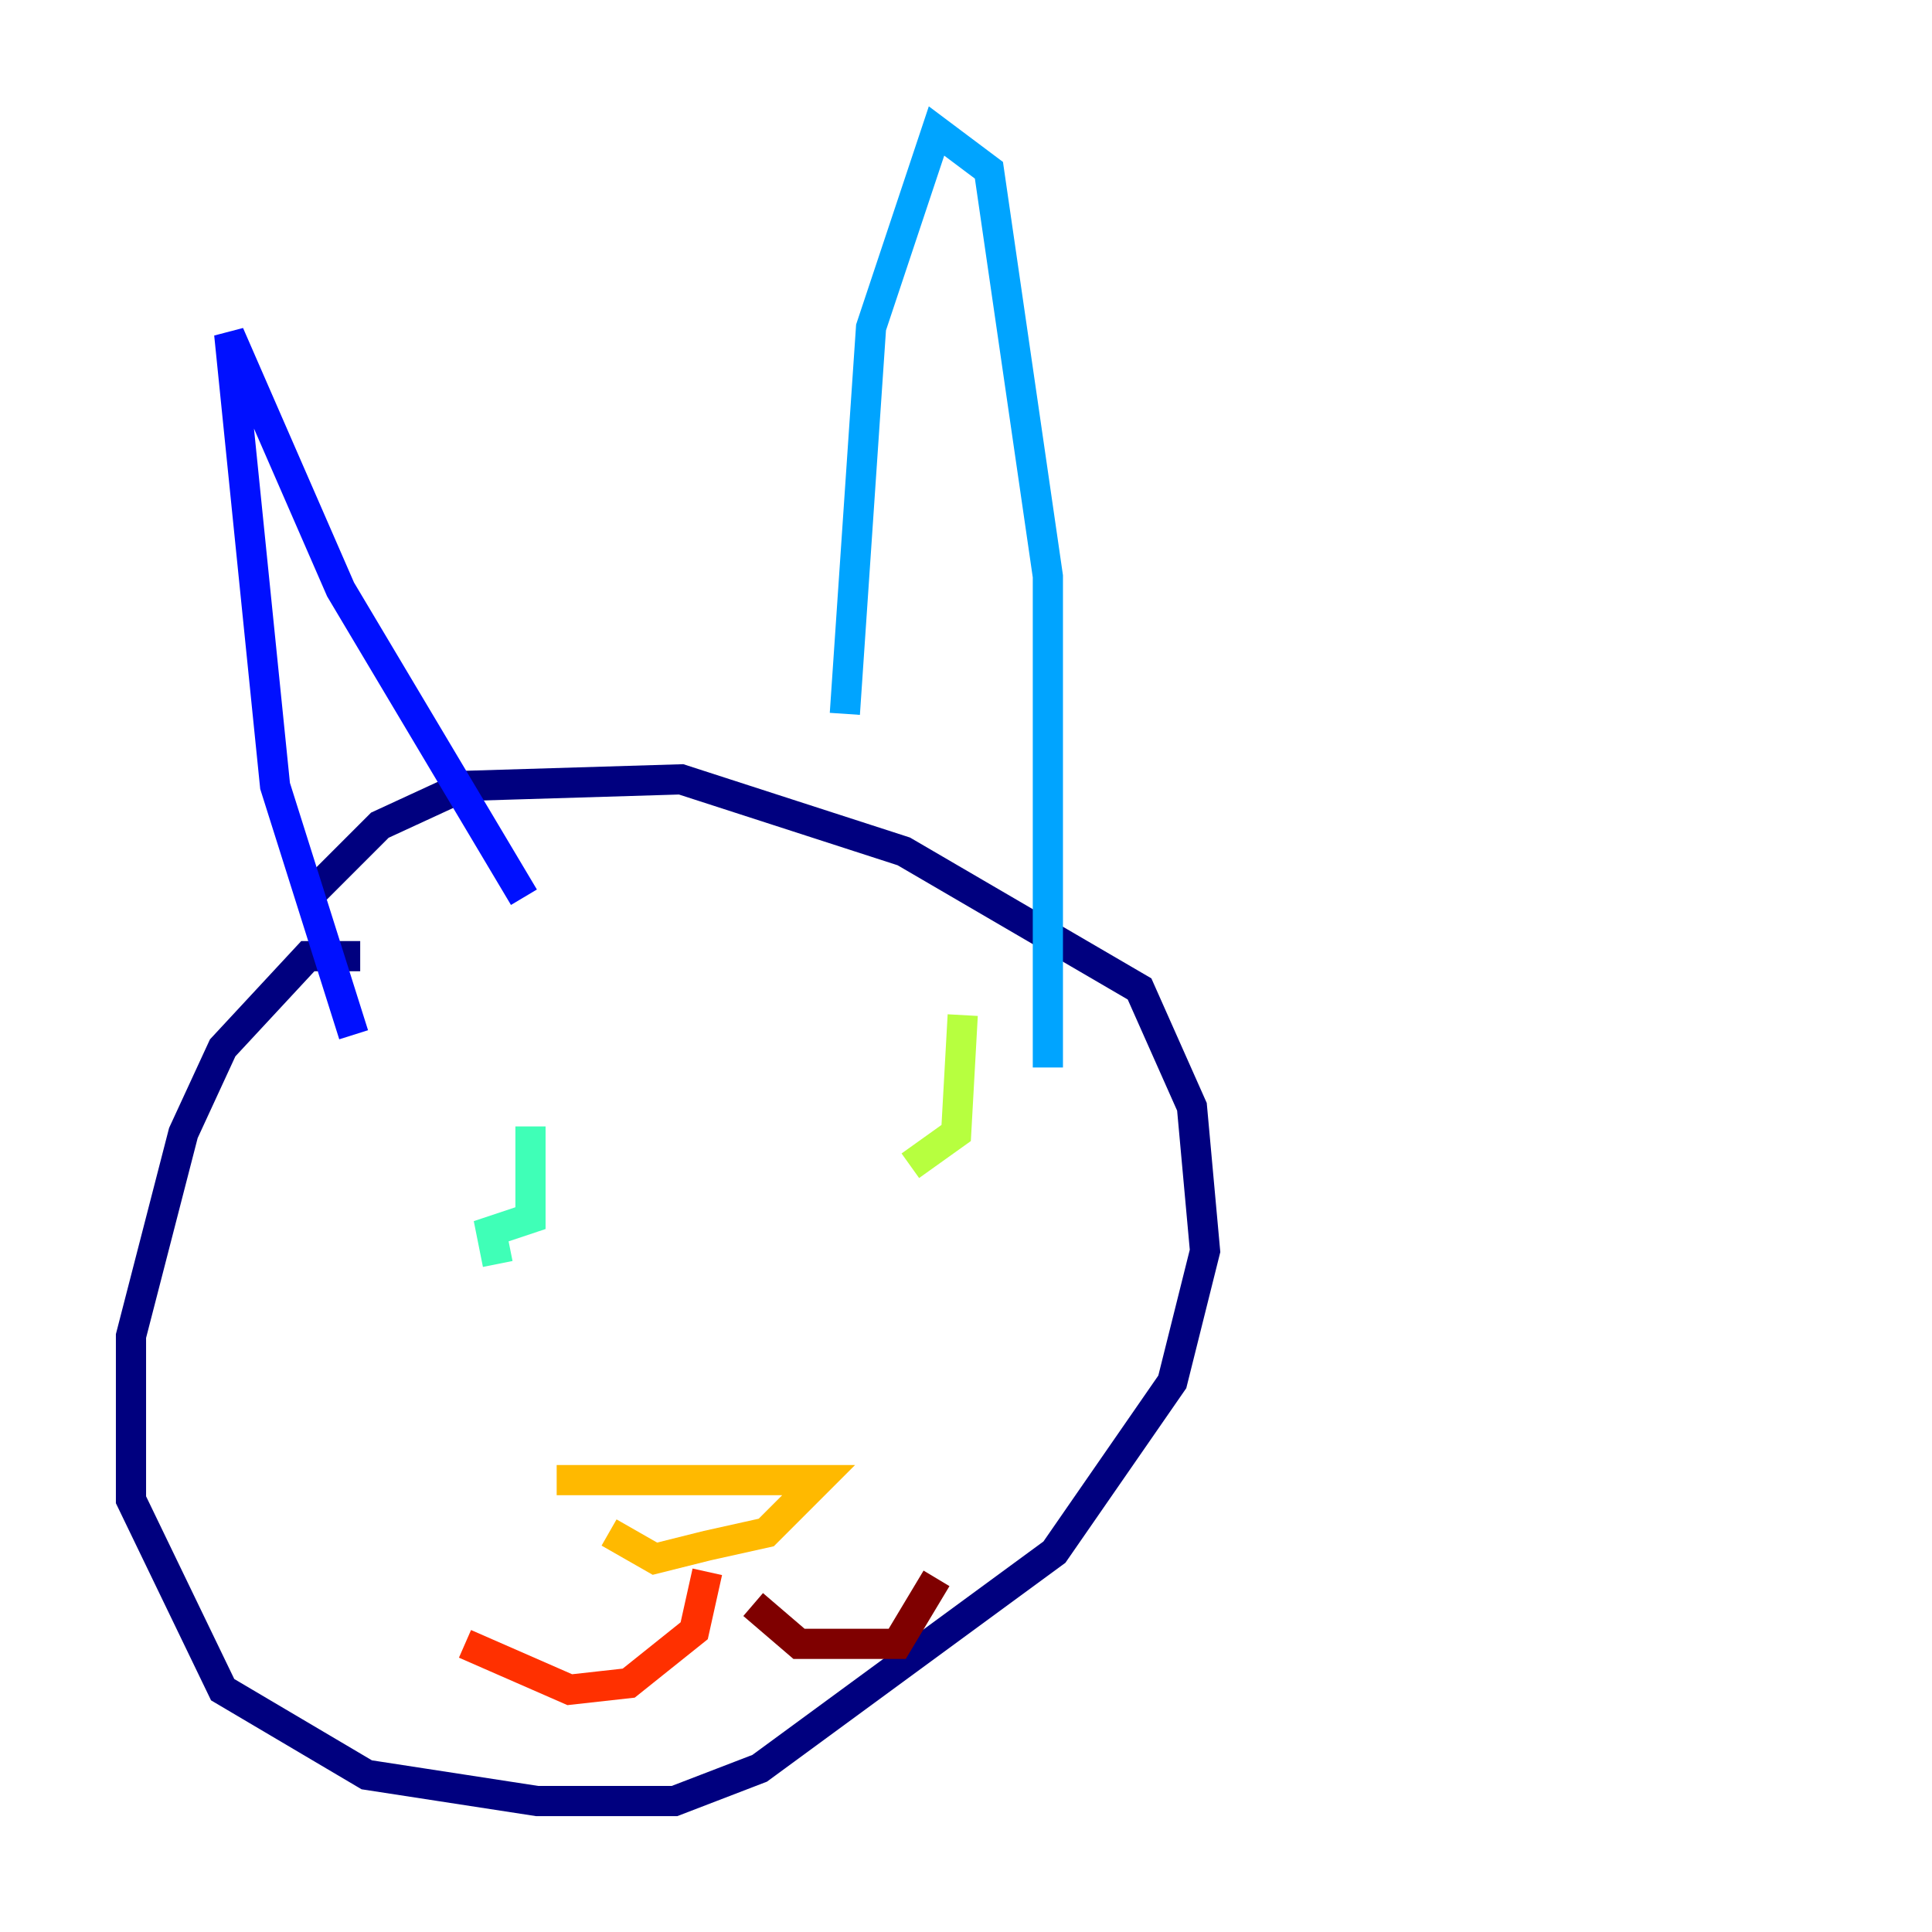 <?xml version="1.0" encoding="utf-8" ?>
<svg baseProfile="tiny" height="128" version="1.2" viewBox="0,0,128,128" width="128" xmlns="http://www.w3.org/2000/svg" xmlns:ev="http://www.w3.org/2001/xml-events" xmlns:xlink="http://www.w3.org/1999/xlink"><defs /><polyline fill="none" points="23.864,63.349 20.393,63.349 14.752,69.424 12.149,75.064 8.678,88.515 8.678,99.363 14.752,111.946 24.298,117.586 35.58,119.322 44.691,119.322 50.332,117.153 69.858,102.834 77.668,91.552 79.837,82.875 78.969,73.329 75.498,65.519 59.878,56.407 45.125,51.634 30.807,52.068 25.166,54.671 20.827,59.01" stroke="#00007f" stroke-width="2" /><polyline fill="none" points="23.43,68.556 18.224,52.068 15.186,22.129 22.563,39.051 34.712,59.444" stroke="#0010ff" stroke-width="2" /><polyline fill="none" points="55.973,47.295 57.709,21.695 62.047,8.678 65.519,11.281 69.424,38.183 69.424,70.725" stroke="#00a4ff" stroke-width="2" /><polyline fill="none" points="35.146,74.63 35.146,80.705 32.542,81.573 32.976,83.742" stroke="#3fffb7" stroke-width="2" /><polyline fill="none" points="63.783,67.254 63.349,75.064 60.312,77.234" stroke="#b7ff3f" stroke-width="2" /><polyline fill="none" points="36.881,98.061 54.237,98.061 50.766,101.532 46.861,102.4 43.39,103.268 40.352,101.532" stroke="#ffb900" stroke-width="2" /><polyline fill="none" points="46.861,104.136 45.993,108.041 41.654,111.512 37.749,111.946 30.807,108.909" stroke="#ff3000" stroke-width="2" /><polyline fill="none" points="49.898,106.305 52.936,108.909 59.444,108.909 62.047,104.57" stroke="#7f0000" stroke-width="2" /></svg>